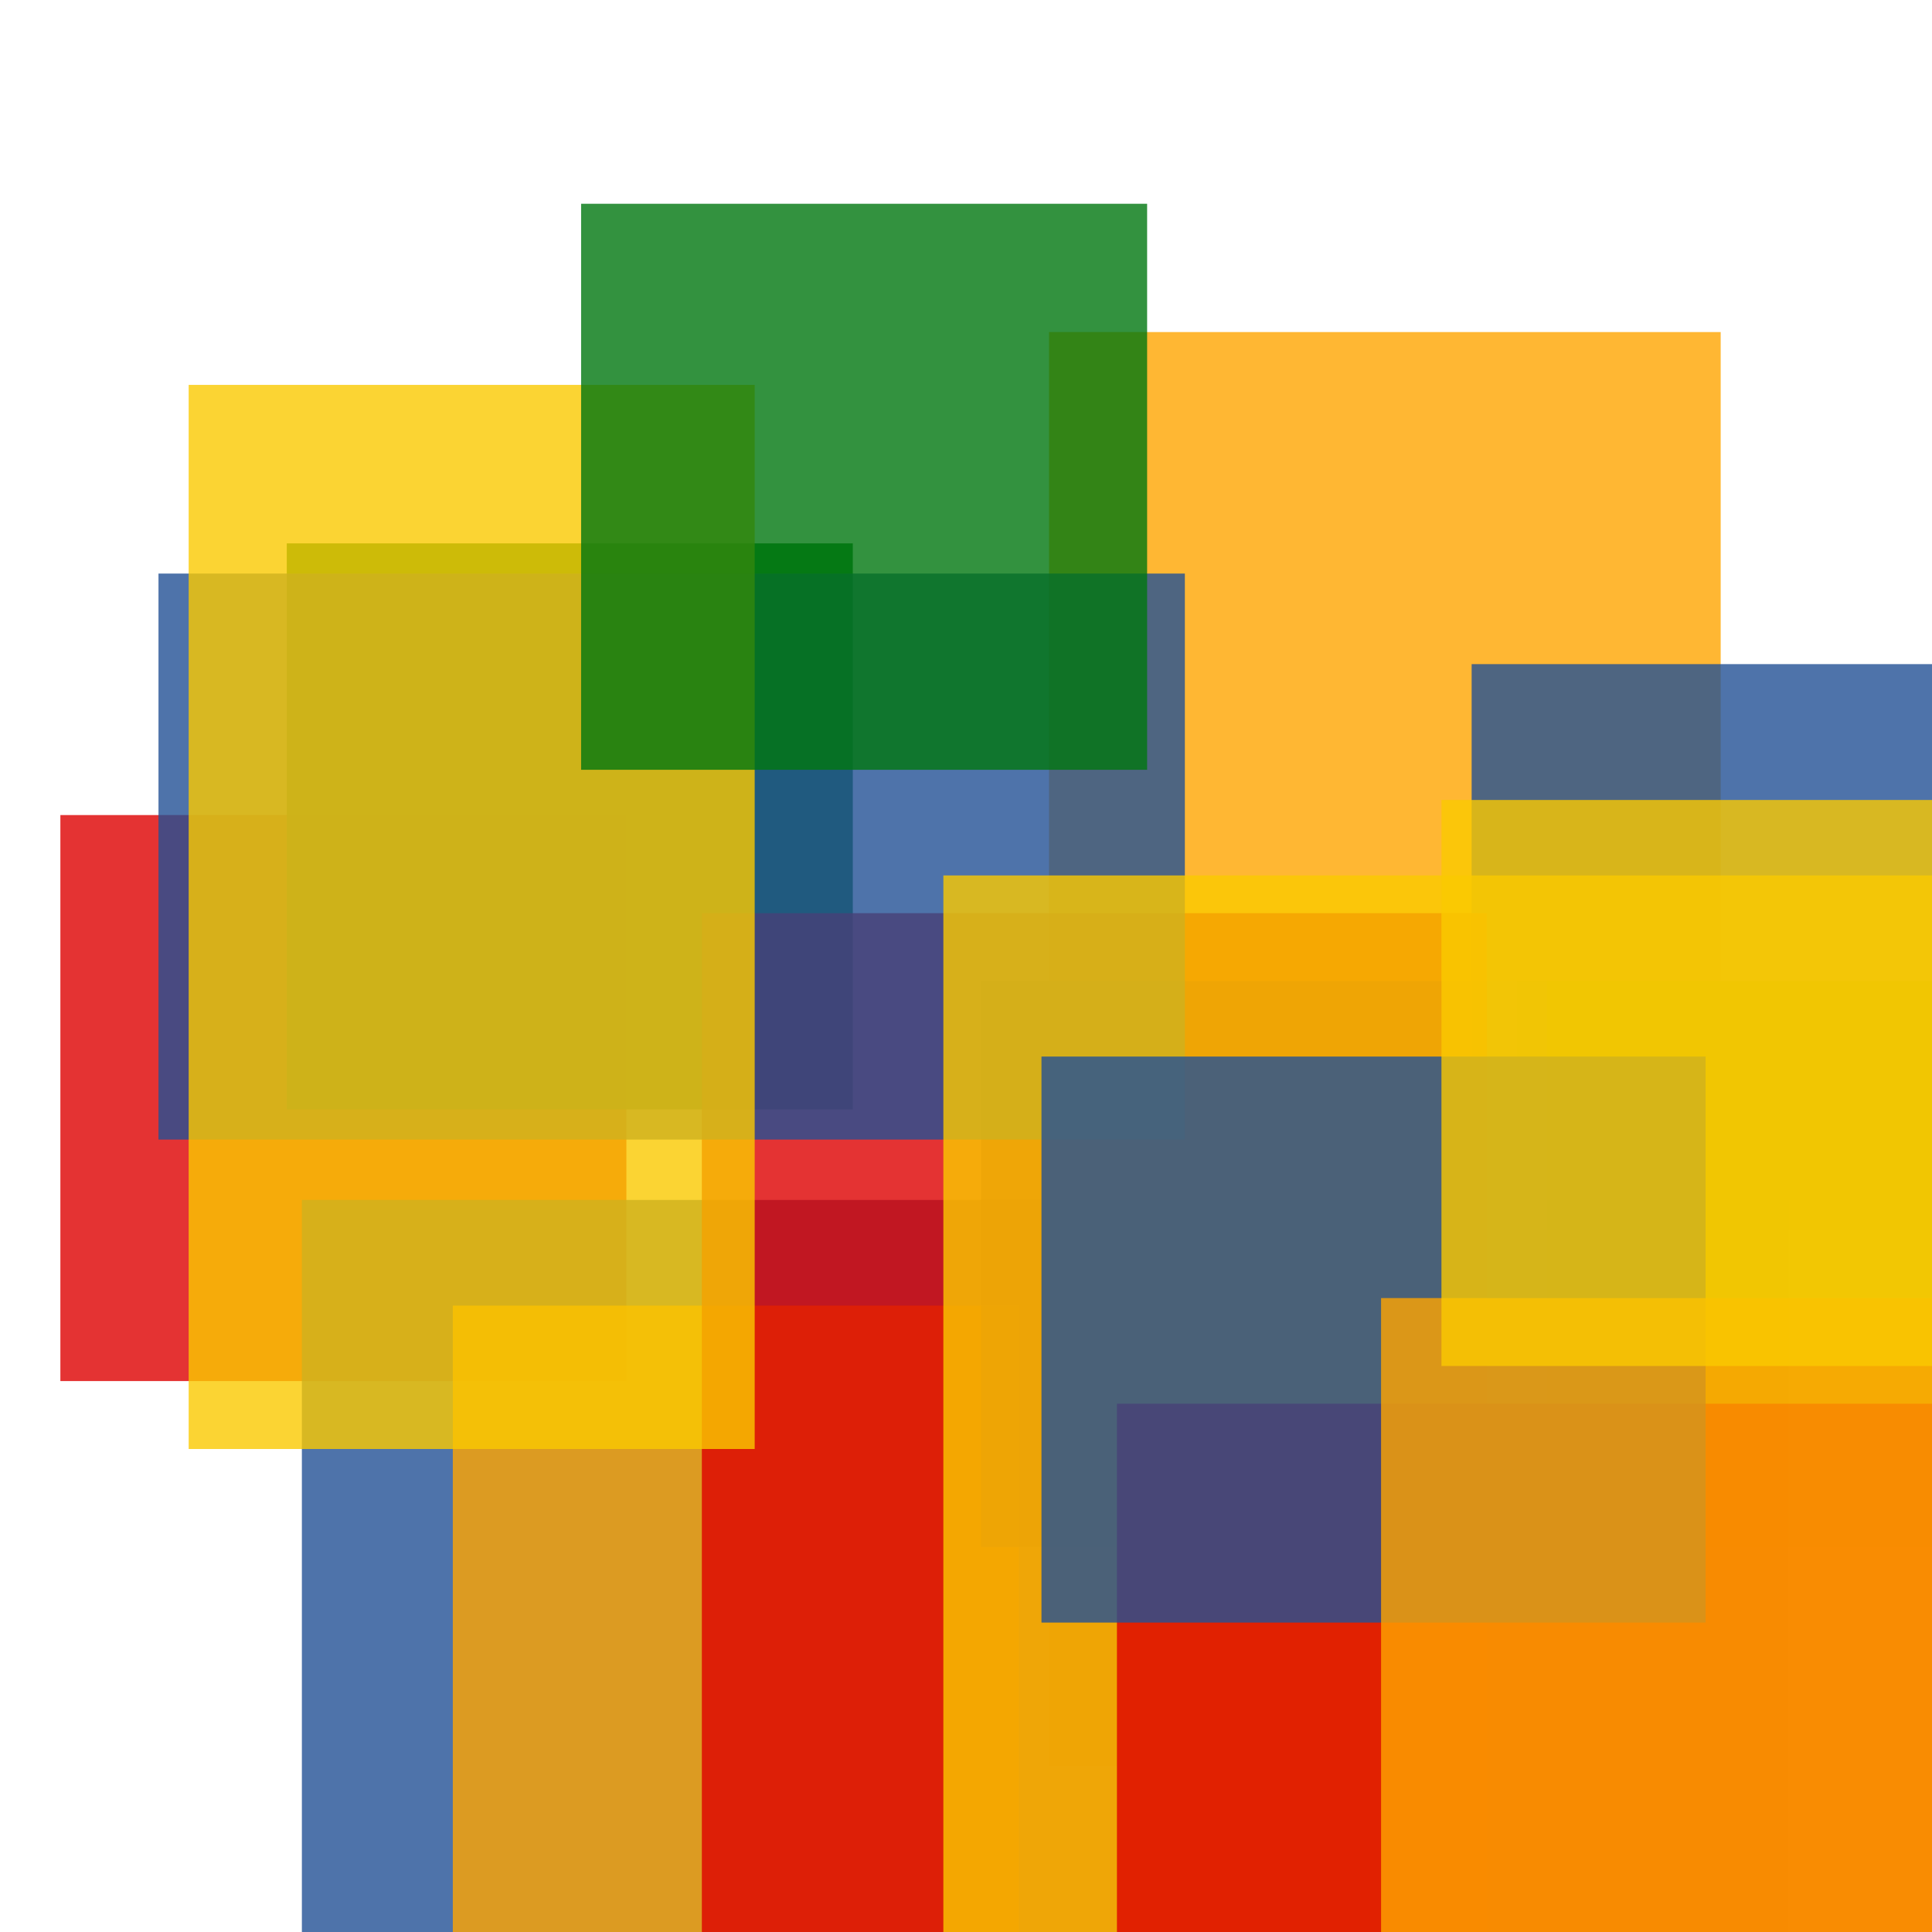 <svg width='256' height='256'><rect x='0' y='0' width='256' height='256' fill='white'/><rect x='139' y='44' width='89' height='190' opacity='0.80' fill='#ffa500'/><rect x='195' y='88' width='75' height='75' opacity='0.80' fill='#225095'/><rect x='8' y='108' width='75' height='75' opacity='0.80' fill='#dd0100'/><rect x='40' y='159' width='197' height='112' opacity='0.80' fill='#225095'/><rect x='201' y='130' width='75' height='75' opacity='0.80' fill='#00770F'/><rect x='38' y='72' width='75' height='75' opacity='0.90' fill='#00770F'/><rect x='60' y='173' width='75' height='121' opacity='0.80' fill='#ffa500'/><rect x='130' y='130' width='75' height='75' opacity='0.80' fill='#225095'/><rect x='93' y='121' width='104' height='155' opacity='0.80' fill='#dd0100'/><rect x='21' y='76' width='136' height='75' opacity='0.80' fill='#225095'/><rect x='125' y='116' width='173' height='162' opacity='0.80' fill='#fac901'/><rect x='148' y='186' width='168' height='75' opacity='0.80' fill='#dd0100'/><rect x='25' y='51' width='75' height='141' opacity='0.80' fill='#fac901'/><rect x='138' y='140' width='88' height='75' opacity='0.80' fill='#225095'/><rect x='77' y='27' width='75' height='75' opacity='0.80' fill='#00770F'/><rect x='183' y='172' width='108' height='163' opacity='0.80' fill='#ffa500'/><rect x='191' y='106' width='190' height='75' opacity='0.80' fill='#fac901'/></svg>